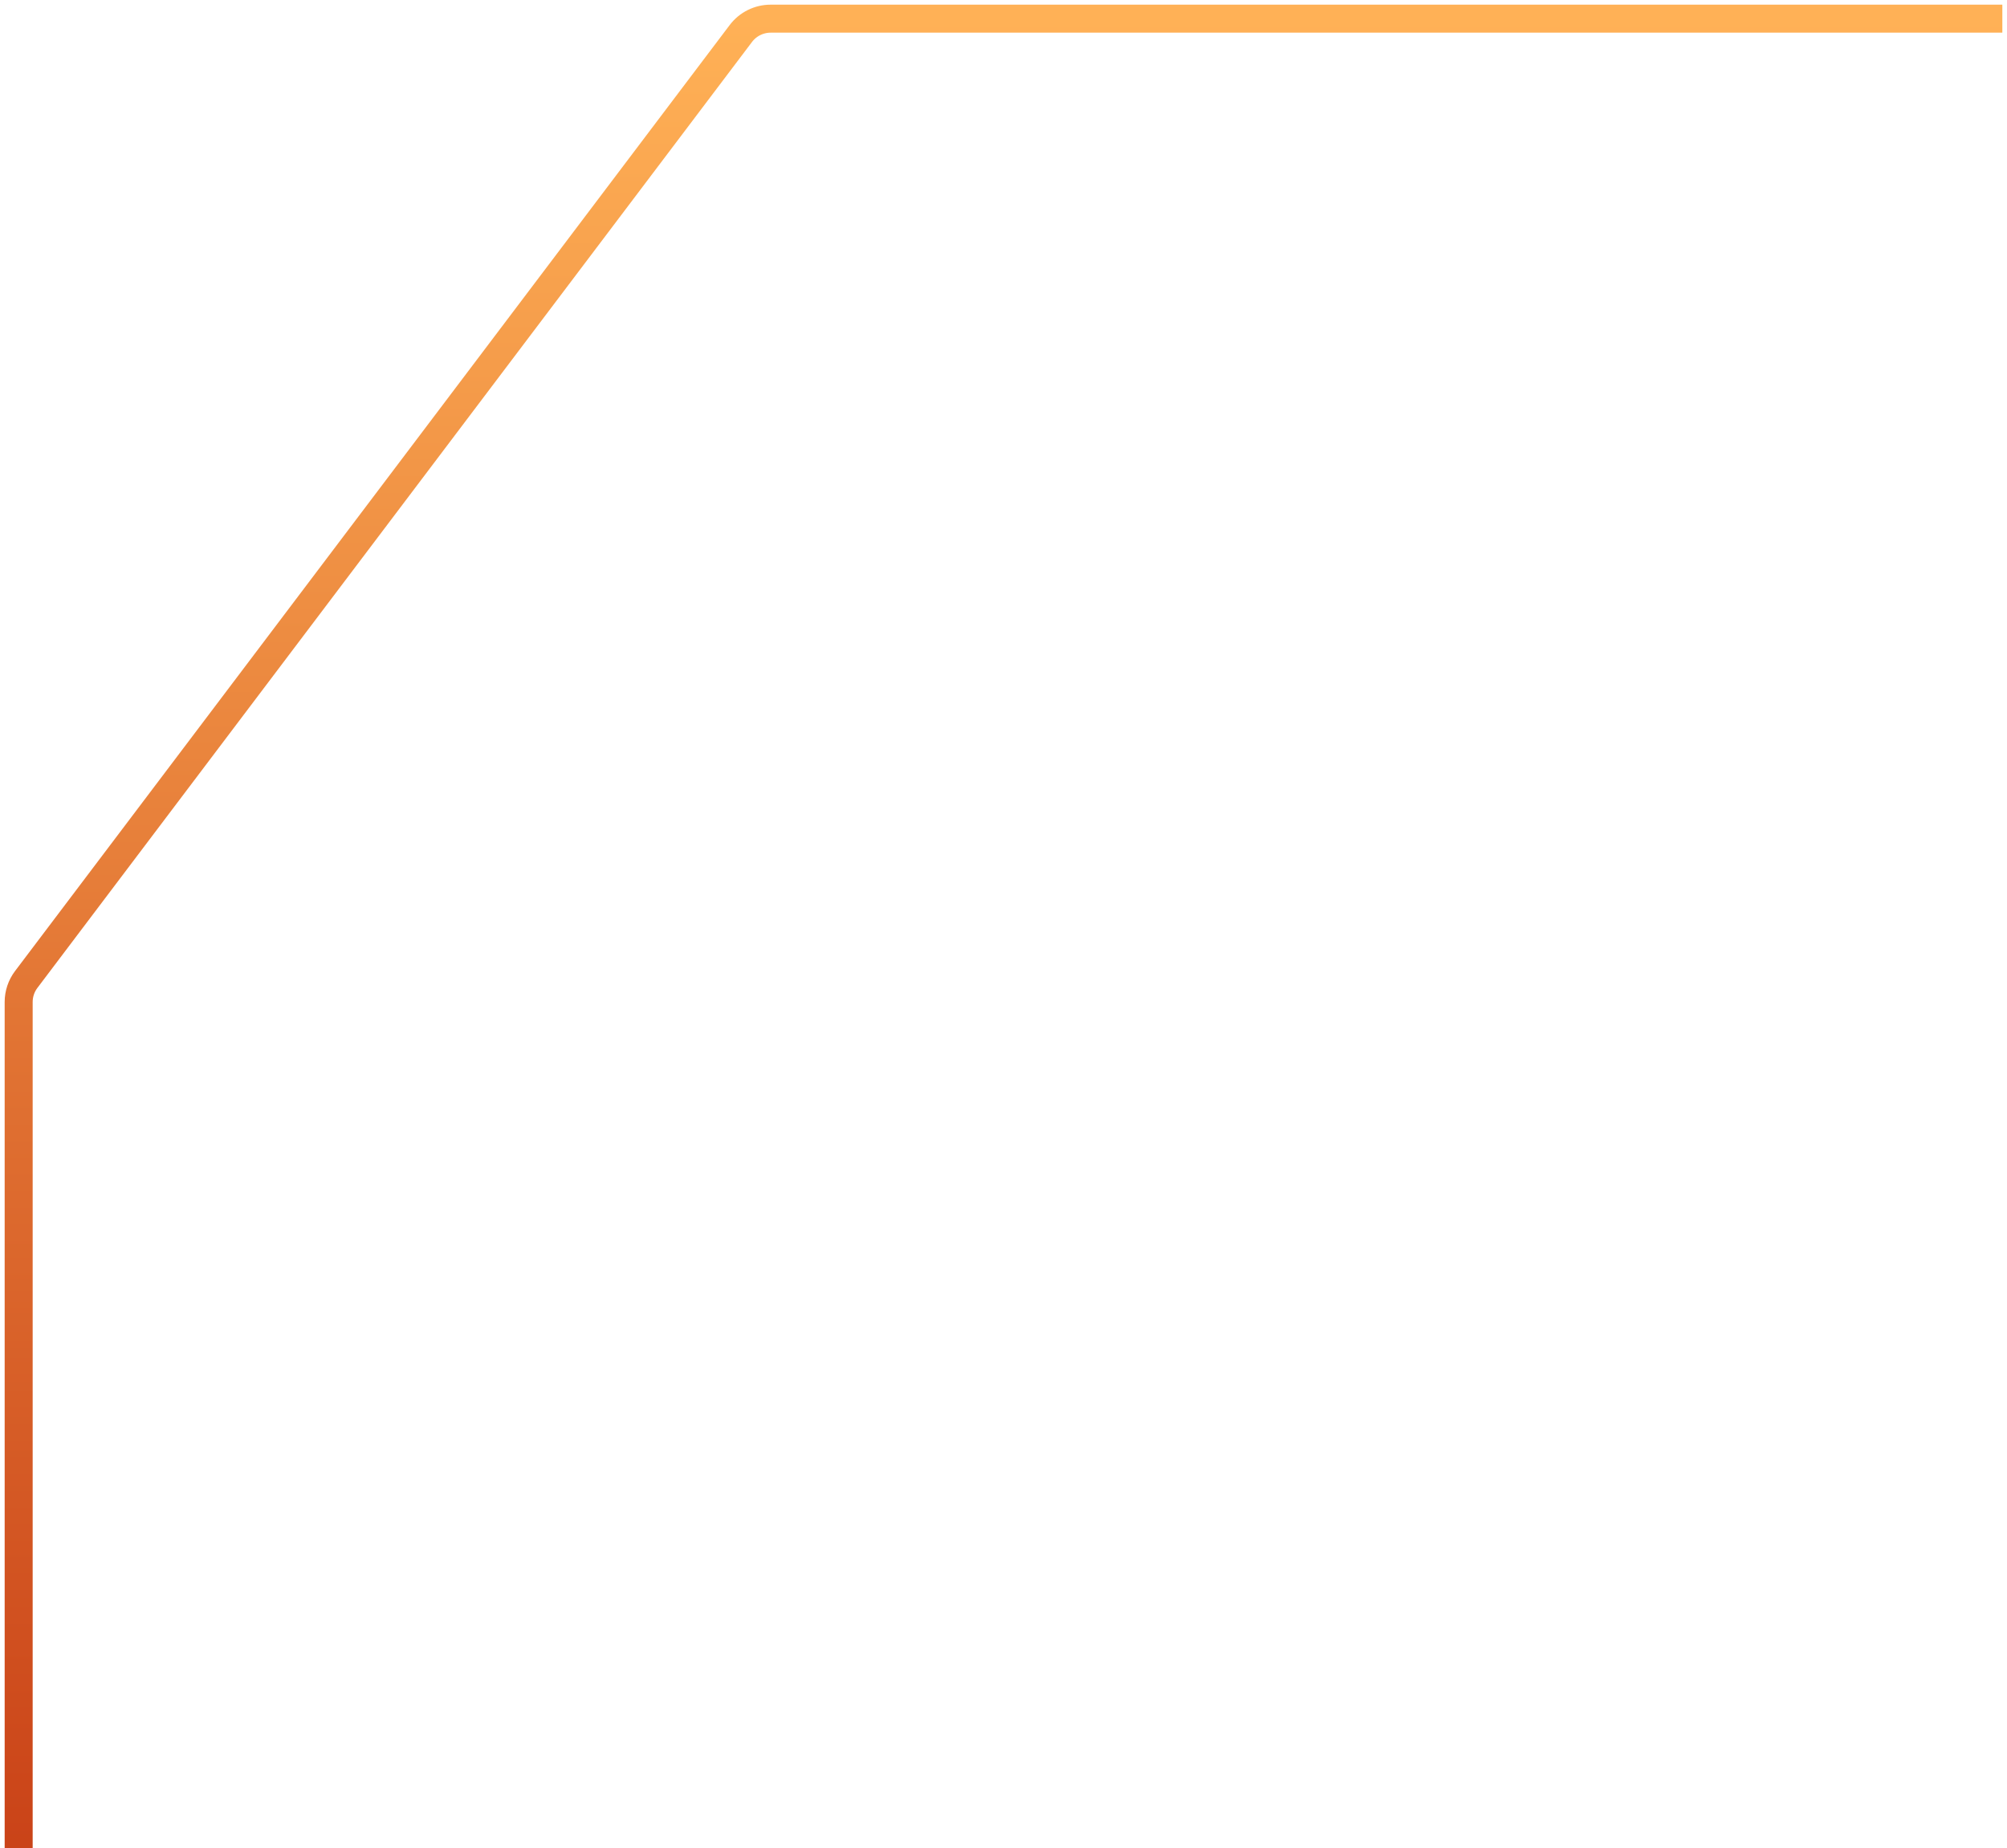 <svg width="215" height="198" viewBox="0 0 215 198" fill="none" xmlns="http://www.w3.org/2000/svg">
<path d="M2 198V107.341C2 106.471 2.284 105.624 2.808 104.93L79.364 3.589C80.12 2.588 81.302 2 82.556 2H214.5" stroke="url(#paint0_linear_164_1043)" stroke-width="3"/>
<defs>
<linearGradient id="paint0_linear_164_1043" x1="108.25" y1="2" x2="108.25" y2="198" gradientUnits="userSpaceOnUse">
<stop stop-color="#FFB156"/>
<stop offset="1" stop-color="#CA4318"/>
</linearGradient>
</defs>
</svg>

